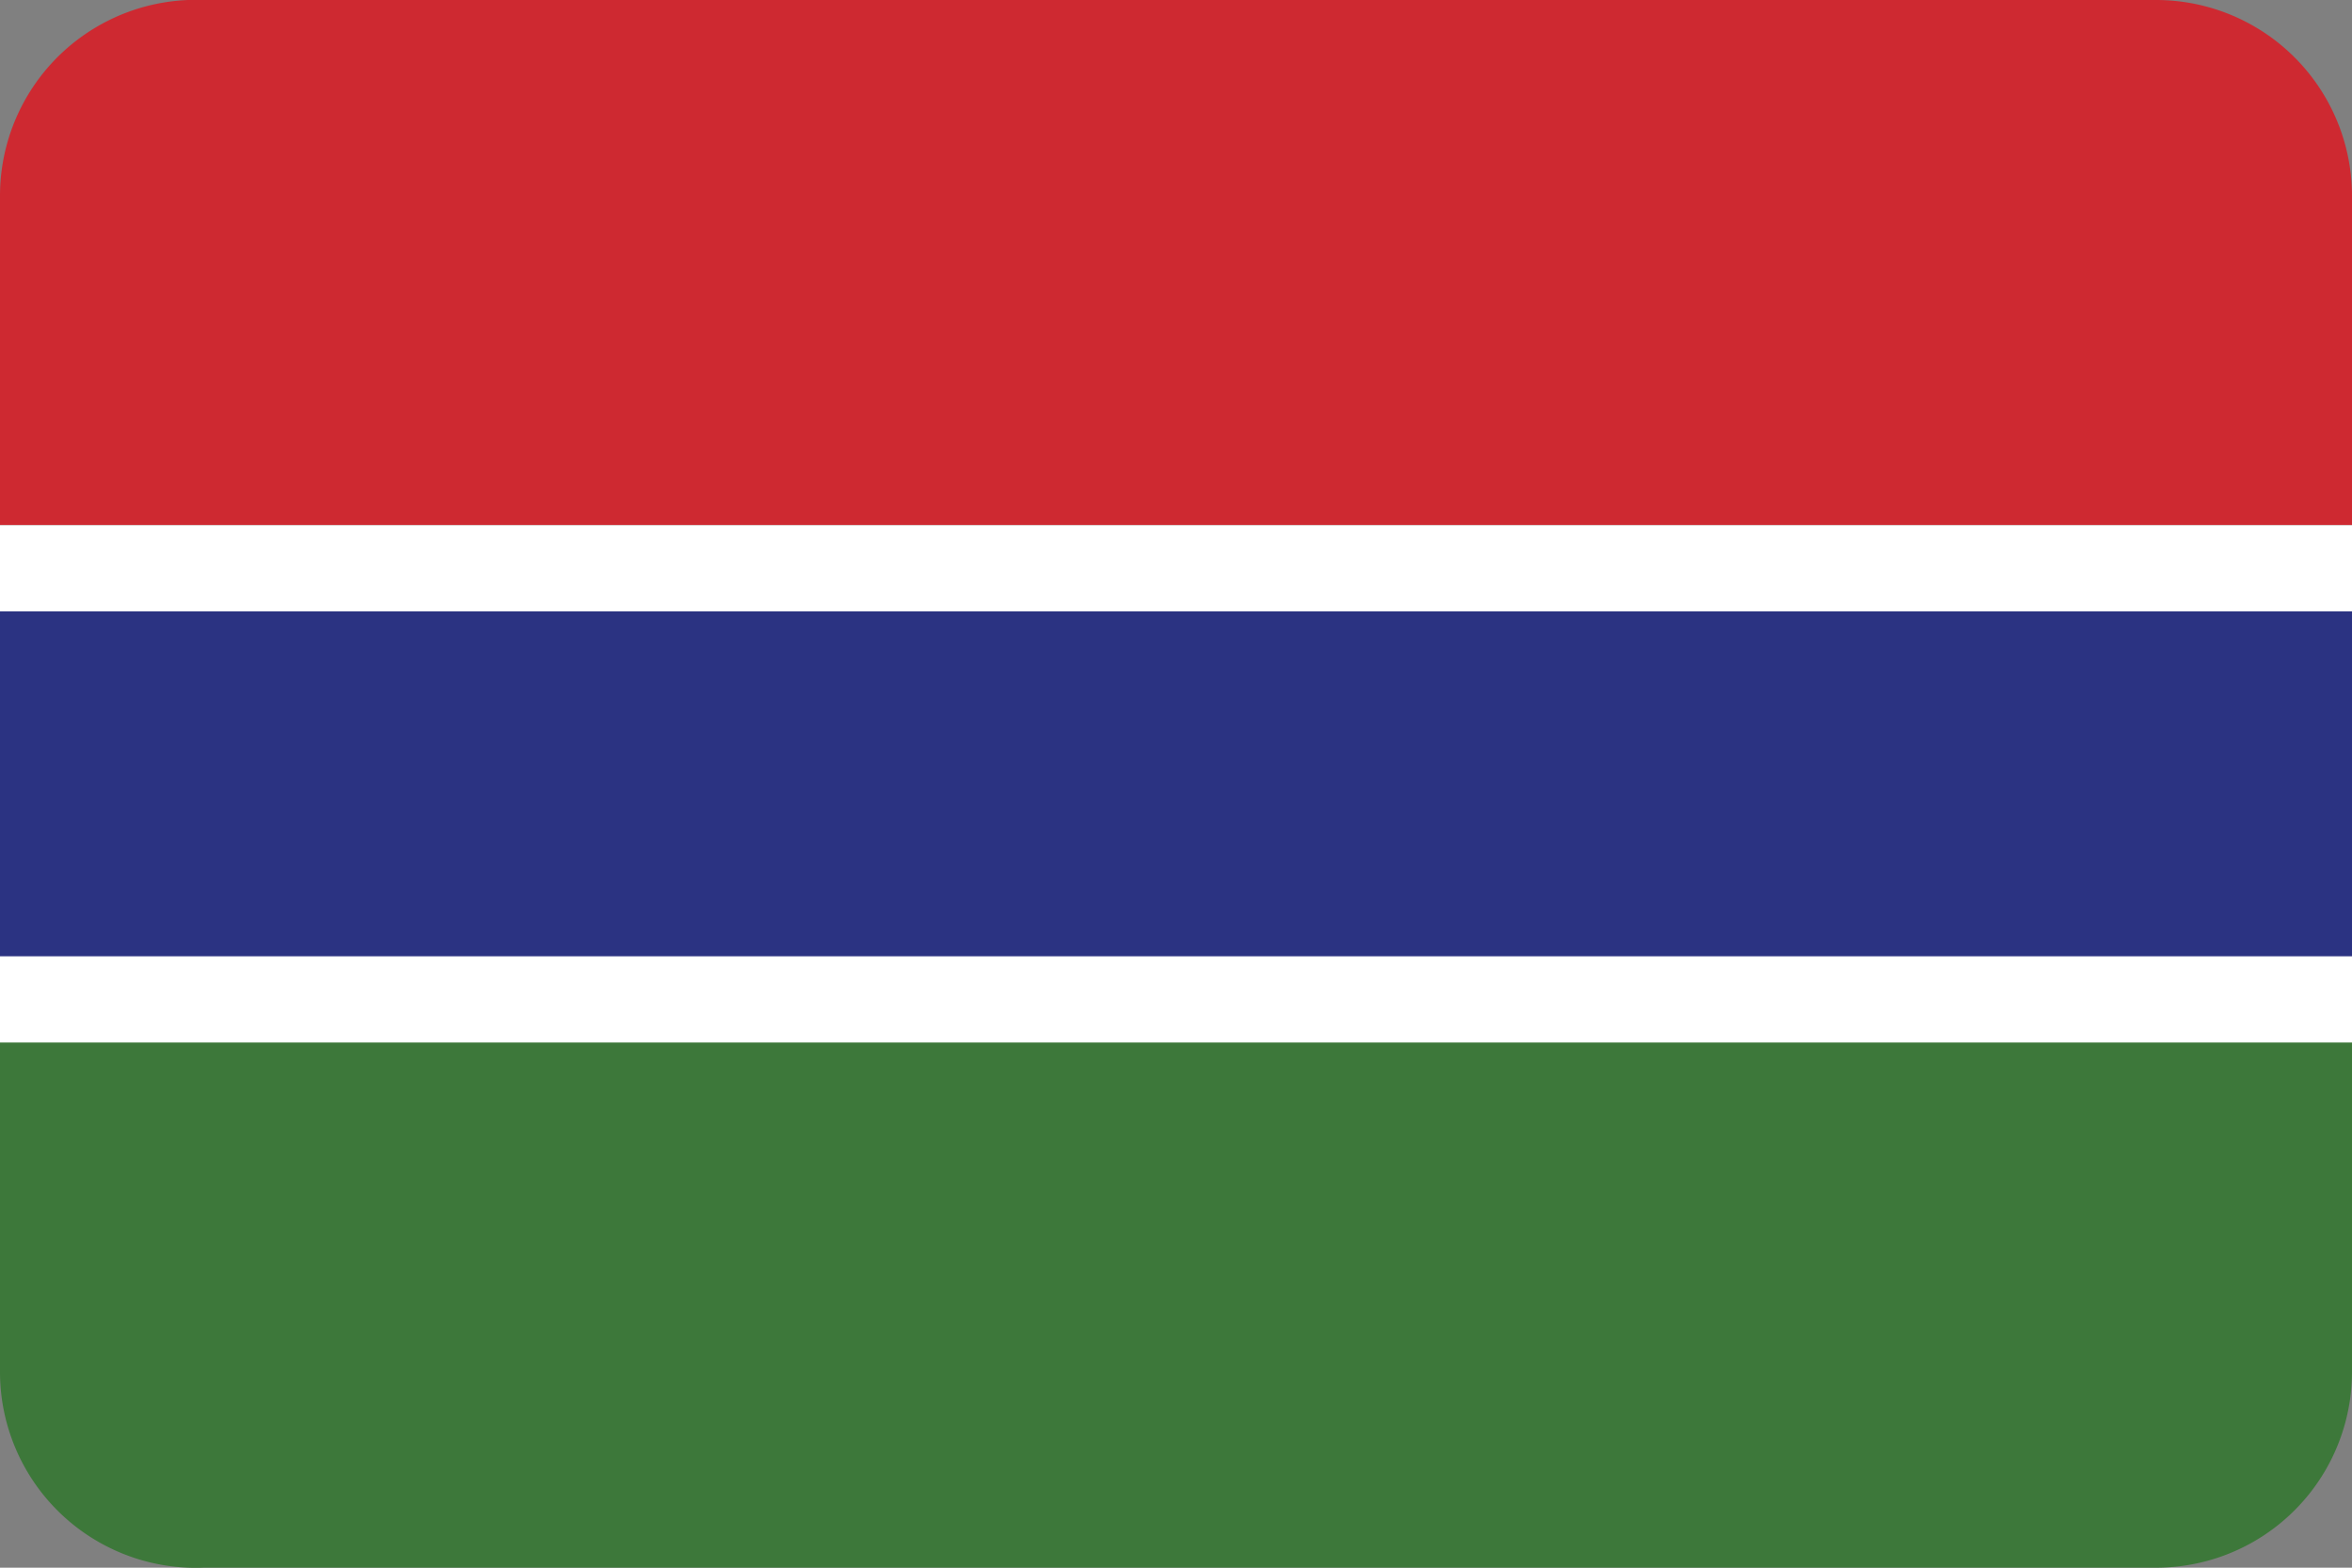 <svg xmlns="http://www.w3.org/2000/svg" viewBox="0 0 30 20"><rect x="0" y="0" width="30" height="20" fill="#808080" stroke="none"/><defs><style>.cls-1{fill:#ce2931;}.cls-2{fill:#fff;}.cls-3{fill:#2b3382;}.cls-4{fill:#3d783a;}</style></defs><title>gm</title><g id="Layer_20" data-name="Layer 20"><path class="cls-1" d="M27.5,0H2.6A2.5,2.5,0,0,0,0,2.5V6.7H30V2.5A2.5,2.5,0,0,0,27.5,0Z"/><rect class="cls-2" y="6.7" width="30" height="1.11"/><rect class="cls-3" y="7.8" width="30" height="4.45"/><rect class="cls-2" y="12.2" width="30" height="1.11"/><path class="cls-4" d="M0,17.5A2.5,2.5,0,0,0,2.6,20H27.5A2.5,2.5,0,0,0,30,17.5V13.3H0Z"/></g></svg>